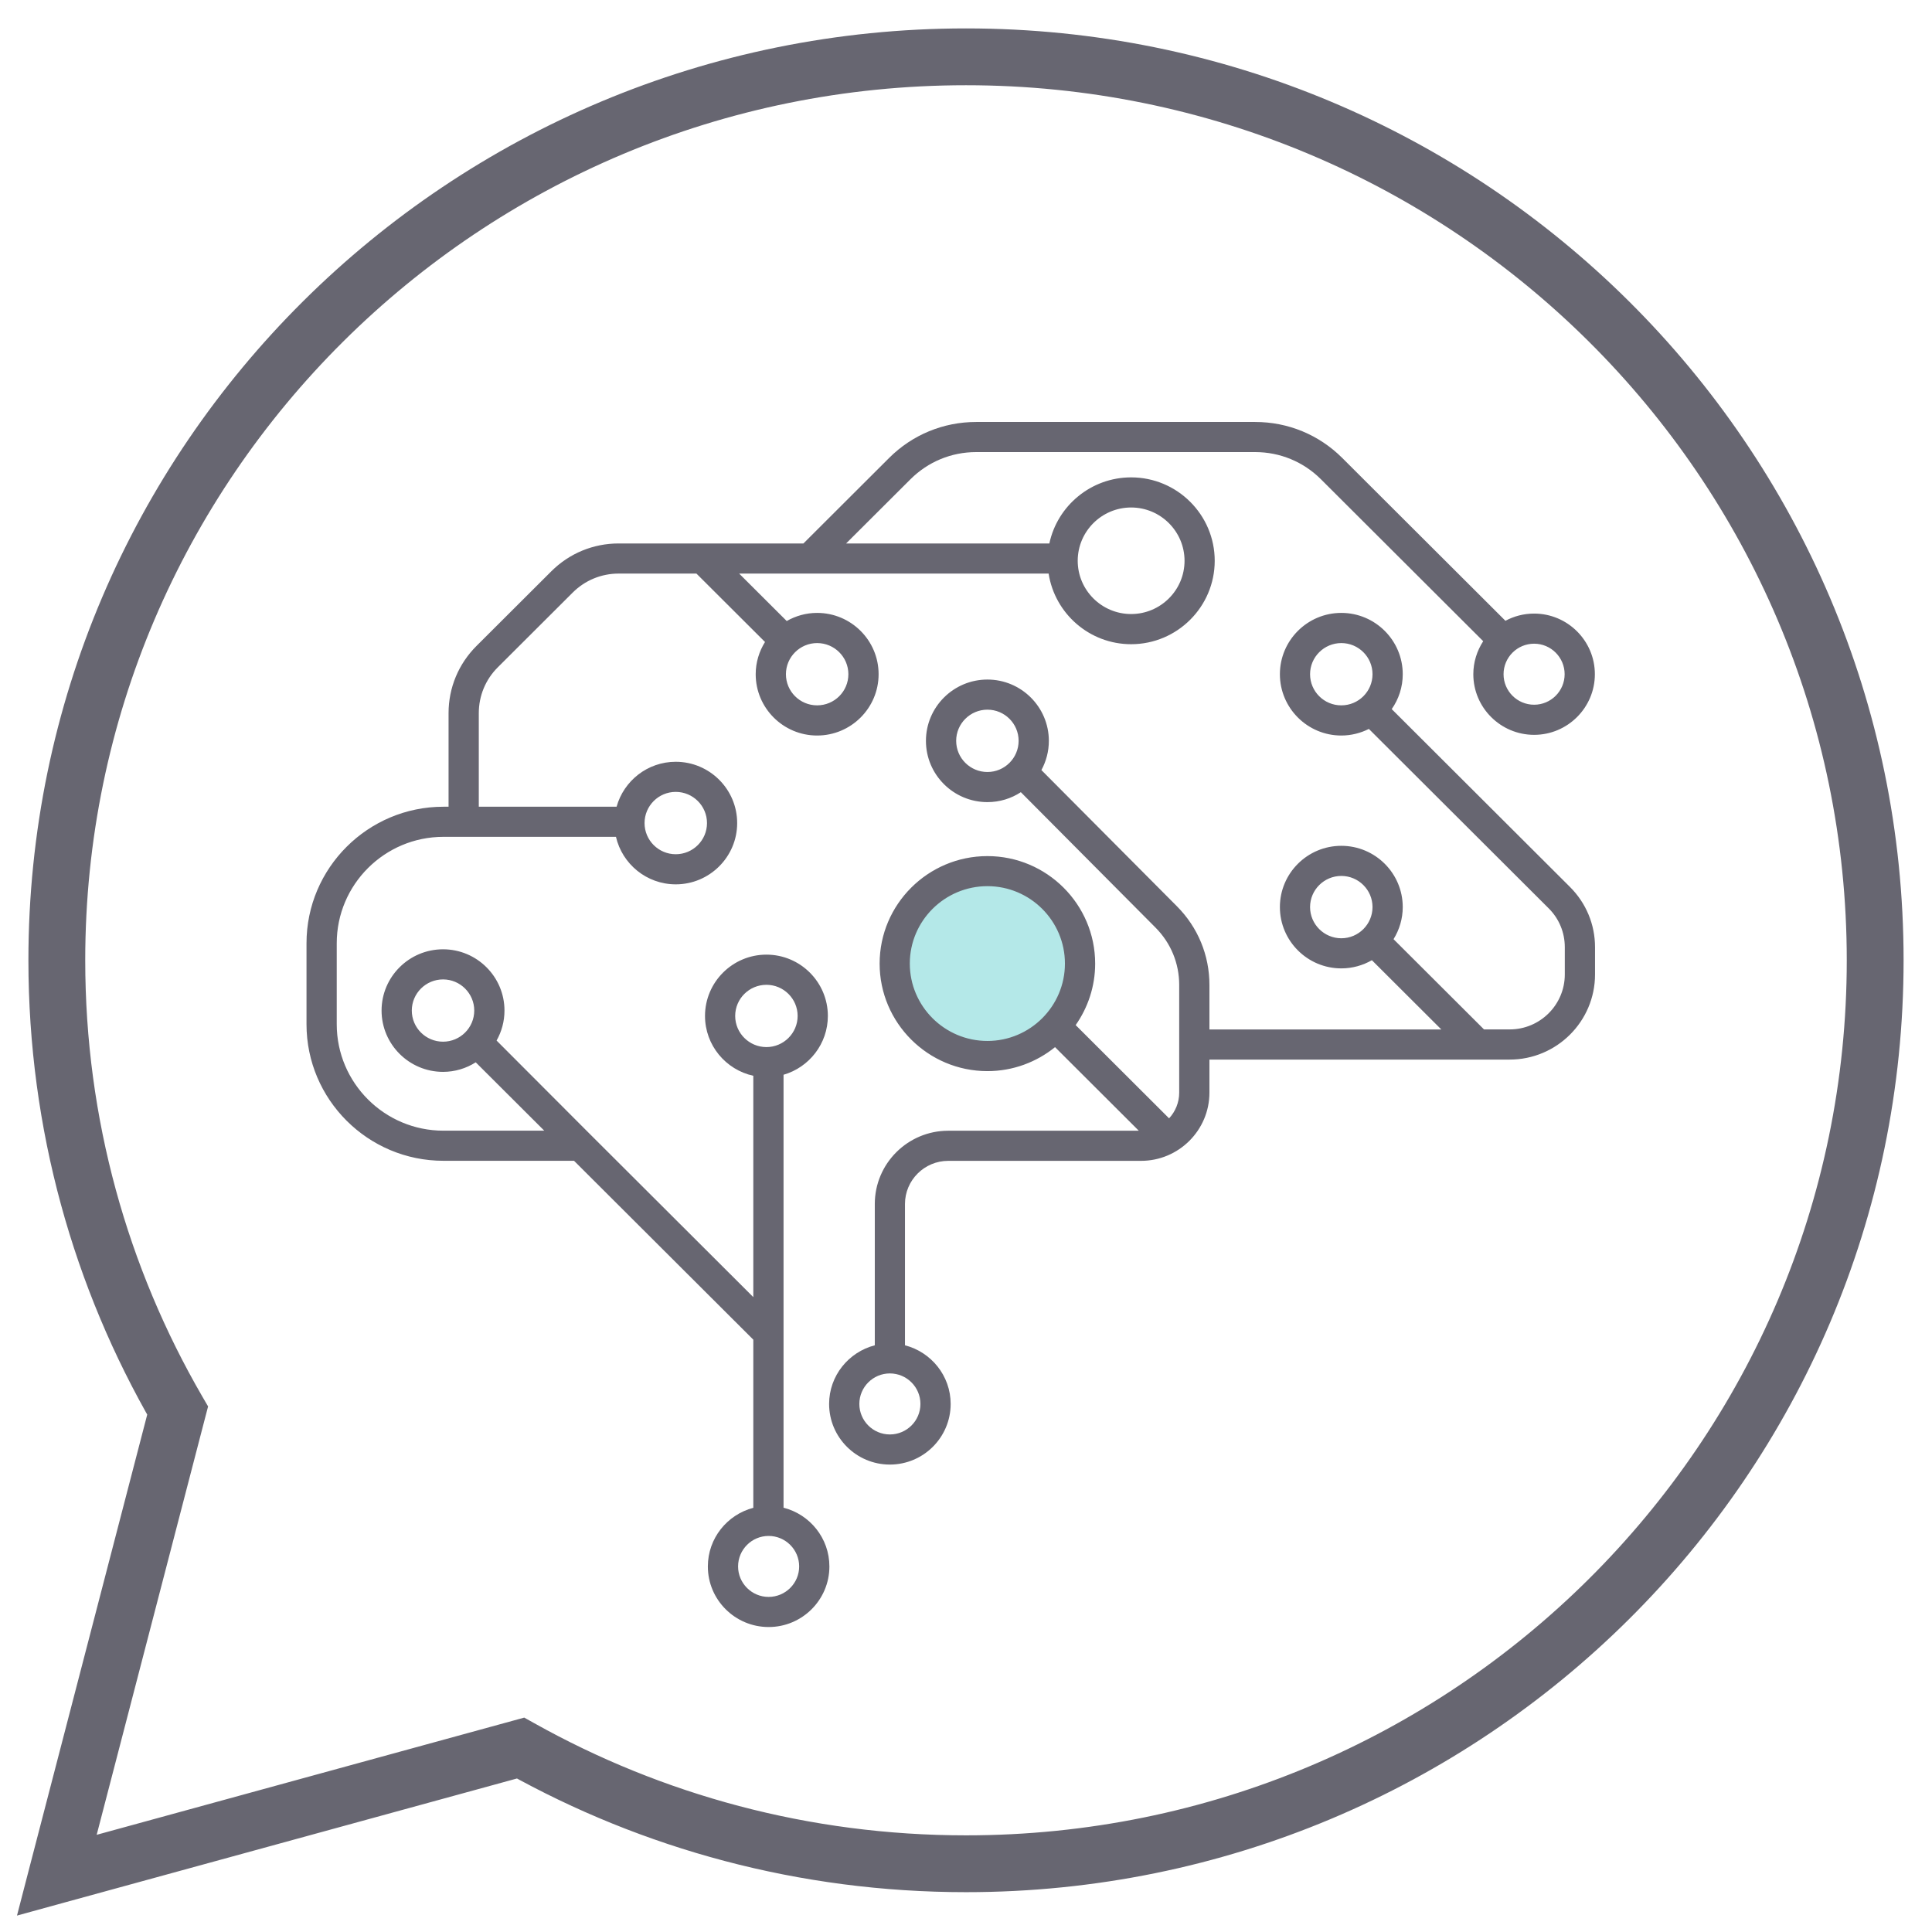 <svg viewBox="0 0 34 34" fill="none" xmlns="http://www.w3.org/2000/svg">
  <path d="M3.126 24.824L3.61 24.95L3.662 24.751L3.559 24.574L3.126 24.824ZM1 33L0.516 32.874L0.299 33.711L1.132 33.482L1 33ZM9.161 30.763L9.405 30.327L9.226 30.227L9.029 30.281L9.161 30.763ZM32.5 16.899C32.5 25.401 25.563 32.299 17 32.299V33.299C26.11 33.299 33.5 25.959 33.5 16.899H32.5ZM17 1.5C25.563 1.5 32.5 8.398 32.5 16.899H33.5C33.5 7.839 26.11 0.5 17 0.5V1.5ZM1.5 16.899C1.5 8.398 8.437 1.5 17 1.5V0.5C7.89 0.5 0.5 7.839 0.5 16.899H1.5ZM3.559 24.574C2.249 22.315 1.5 19.695 1.5 16.899H0.5C0.5 19.876 1.298 22.668 2.694 25.075L3.559 24.574ZM1.484 33.126L3.61 24.95L2.642 24.698L0.516 32.874L1.484 33.126ZM9.029 30.281L0.868 32.518L1.132 33.482L9.293 31.245L9.029 30.281ZM17 32.299C14.239 32.299 11.649 31.582 9.405 30.327L8.917 31.199C11.306 32.536 14.064 33.299 17 33.299V32.299Z" fill="#676671" />
  <ellipse cx="17.483" cy="16.968" rx="1.724" ry="1.713" fill="#B4E8E8" />
  <path d="M13.789 26.533V18.914C14.239 18.784 14.569 18.369 14.569 17.879C14.569 17.284 14.084 16.8 13.488 16.8C12.892 16.8 12.407 17.284 12.407 17.879C12.407 18.395 12.772 18.826 13.257 18.932V22.827L10.322 19.898L8.739 18.312C8.827 18.156 8.878 17.976 8.878 17.784C8.878 17.189 8.393 16.706 7.797 16.706C7.201 16.706 6.715 17.189 6.715 17.784C6.715 18.379 7.201 18.863 7.797 18.863C8.008 18.863 8.206 18.801 8.372 18.695L9.578 19.898H7.803C6.768 19.898 5.926 19.058 5.926 18.025V16.6C5.926 15.567 6.768 14.727 7.803 14.727H10.84C10.95 15.205 11.38 15.563 11.892 15.563C12.488 15.563 12.973 15.079 12.973 14.485C12.973 13.89 12.488 13.406 11.892 13.406C11.396 13.406 10.978 13.741 10.851 14.197H8.426V12.55C8.426 12.245 8.545 11.958 8.761 11.743L10.078 10.429C10.294 10.213 10.582 10.094 10.887 10.094H12.256L13.463 11.298C13.36 11.463 13.299 11.657 13.299 11.865C13.299 12.46 13.784 12.944 14.38 12.944C14.977 12.944 15.462 12.46 15.462 11.865C15.462 11.27 14.977 10.786 14.38 10.786C14.185 10.786 14.003 10.839 13.845 10.929L13.008 10.094H18.454C18.563 10.797 19.172 11.337 19.906 11.337C20.717 11.337 21.377 10.678 21.377 9.869C21.377 9.059 20.717 8.401 19.906 8.401C19.2 8.401 18.608 8.901 18.467 9.564H14.89L16.023 8.434C16.332 8.126 16.742 7.956 17.179 7.956H22.089C22.526 7.956 22.937 8.126 23.246 8.434L26.102 11.284C25.993 11.452 25.928 11.651 25.928 11.865C25.928 12.453 26.408 12.932 26.998 12.932C27.587 12.932 28.067 12.453 28.067 11.865C28.067 11.277 27.587 10.798 26.998 10.798C26.815 10.798 26.644 10.844 26.493 10.925L23.621 8.059C23.212 7.651 22.668 7.426 22.089 7.426H17.179C16.601 7.426 16.056 7.651 15.647 8.059L14.139 9.564H10.887C10.44 9.564 10.019 9.738 9.702 10.054L8.385 11.368C8.069 11.684 7.894 12.103 7.894 12.55V14.197H7.803C6.475 14.197 5.394 15.275 5.394 16.6V18.025C5.394 19.35 6.475 20.428 7.803 20.428H10.102L13.257 23.576V26.535C12.798 26.655 12.457 27.071 12.457 27.567C12.457 28.155 12.937 28.633 13.527 28.633C14.116 28.633 14.596 28.155 14.596 27.567C14.596 27.069 14.252 26.651 13.789 26.533ZM7.247 17.784C7.247 17.482 7.494 17.236 7.797 17.236C8.099 17.236 8.346 17.482 8.346 17.784C8.346 18.087 8.099 18.332 7.797 18.332C7.494 18.332 7.247 18.087 7.247 17.784ZM11.892 13.936C12.195 13.936 12.442 14.182 12.442 14.485C12.442 14.787 12.195 15.033 11.892 15.033C11.589 15.033 11.343 14.787 11.343 14.485C11.343 14.182 11.589 13.936 11.892 13.936ZM14.93 11.865C14.93 12.168 14.684 12.413 14.38 12.413C14.077 12.413 13.831 12.168 13.831 11.865C13.831 11.563 14.078 11.317 14.38 11.317C14.684 11.317 14.93 11.563 14.93 11.865ZM19.906 8.931C20.424 8.931 20.846 9.352 20.846 9.869C20.846 10.386 20.424 10.806 19.906 10.806C19.388 10.806 18.966 10.386 18.966 9.869C18.966 9.352 19.388 8.931 19.906 8.931ZM26.998 11.328C27.294 11.328 27.535 11.569 27.535 11.865C27.535 12.161 27.294 12.402 26.998 12.402C26.701 12.402 26.46 12.161 26.46 11.865C26.46 11.569 26.701 11.328 26.998 11.328ZM12.938 17.879C12.938 17.576 13.185 17.331 13.488 17.331C13.79 17.331 14.037 17.576 14.037 17.879C14.037 18.181 13.79 18.427 13.488 18.427C13.185 18.427 12.938 18.181 12.938 17.879ZM13.526 28.103C13.23 28.103 12.989 27.862 12.989 27.567C12.989 27.271 13.23 27.03 13.526 27.03C13.823 27.03 14.064 27.271 14.064 27.567C14.064 27.862 13.823 28.103 13.526 28.103ZM27.63 15.61L24.492 12.479C24.614 12.305 24.686 12.093 24.686 11.865C24.686 11.27 24.201 10.786 23.605 10.786C23.009 10.786 22.524 11.27 22.524 11.865C22.524 12.46 23.009 12.944 23.605 12.944C23.779 12.944 23.944 12.901 24.09 12.828L27.254 15.985C27.438 16.168 27.538 16.411 27.538 16.67V17.148C27.538 17.682 27.103 18.116 26.568 18.116H26.116L24.524 16.528C24.626 16.363 24.686 16.17 24.686 15.963C24.686 15.368 24.201 14.885 23.605 14.885C23.009 14.885 22.524 15.368 22.524 15.963C22.524 16.558 23.009 17.042 23.605 17.042C23.801 17.042 23.984 16.989 24.143 16.898L25.365 18.117H21.284V17.333C21.284 16.811 21.081 16.32 20.713 15.95L18.327 13.552C18.41 13.399 18.458 13.224 18.458 13.038C18.458 12.443 17.973 11.959 17.377 11.959C16.78 11.959 16.295 12.443 16.295 13.038C16.295 13.633 16.78 14.116 17.377 14.116C17.594 14.116 17.796 14.052 17.965 13.941L20.335 16.324C20.604 16.594 20.752 16.952 20.752 17.333V19.228C20.752 19.403 20.684 19.562 20.574 19.681L18.93 18.04C19.145 17.733 19.273 17.36 19.273 16.958C19.273 15.915 18.422 15.066 17.377 15.066C16.331 15.066 15.48 15.915 15.48 16.958C15.48 18.001 16.331 18.85 17.377 18.85C17.827 18.85 18.241 18.691 18.567 18.428L20.041 19.899H16.687C15.975 19.899 15.395 20.477 15.395 21.188V23.675C14.934 23.794 14.591 24.211 14.591 24.707C14.591 25.296 15.071 25.774 15.66 25.774C16.25 25.774 16.73 25.296 16.73 24.707C16.73 24.211 16.387 23.794 15.926 23.675V21.188C15.926 20.77 16.268 20.429 16.687 20.429H20.08C20.744 20.429 21.284 19.89 21.284 19.228V18.647H26.567C27.396 18.647 28.07 17.975 28.07 17.148V16.67C28.07 16.269 27.913 15.893 27.63 15.61ZM23.055 11.865C23.055 11.563 23.302 11.317 23.605 11.317C23.908 11.317 24.154 11.563 24.154 11.865C24.154 12.168 23.908 12.413 23.605 12.413C23.302 12.414 23.055 12.168 23.055 11.865ZM23.055 15.963C23.055 15.661 23.302 15.415 23.605 15.415C23.908 15.415 24.154 15.661 24.154 15.963C24.154 16.265 23.908 16.512 23.605 16.512C23.302 16.512 23.055 16.265 23.055 15.963ZM17.377 13.586C17.073 13.586 16.827 13.34 16.827 13.037C16.827 12.735 17.074 12.489 17.377 12.489C17.68 12.489 17.926 12.735 17.926 13.037C17.926 13.34 17.68 13.586 17.377 13.586ZM16.198 24.707C16.198 25.003 15.957 25.244 15.66 25.244C15.364 25.244 15.123 25.003 15.123 24.707C15.123 24.411 15.364 24.17 15.66 24.17C15.957 24.17 16.198 24.411 16.198 24.707ZM17.377 18.319C16.624 18.319 16.011 17.708 16.011 16.957C16.011 16.206 16.624 15.595 17.377 15.595C18.129 15.595 18.741 16.206 18.741 16.957C18.741 17.708 18.129 18.319 17.377 18.319Z" fill="#676671" />
</svg>
